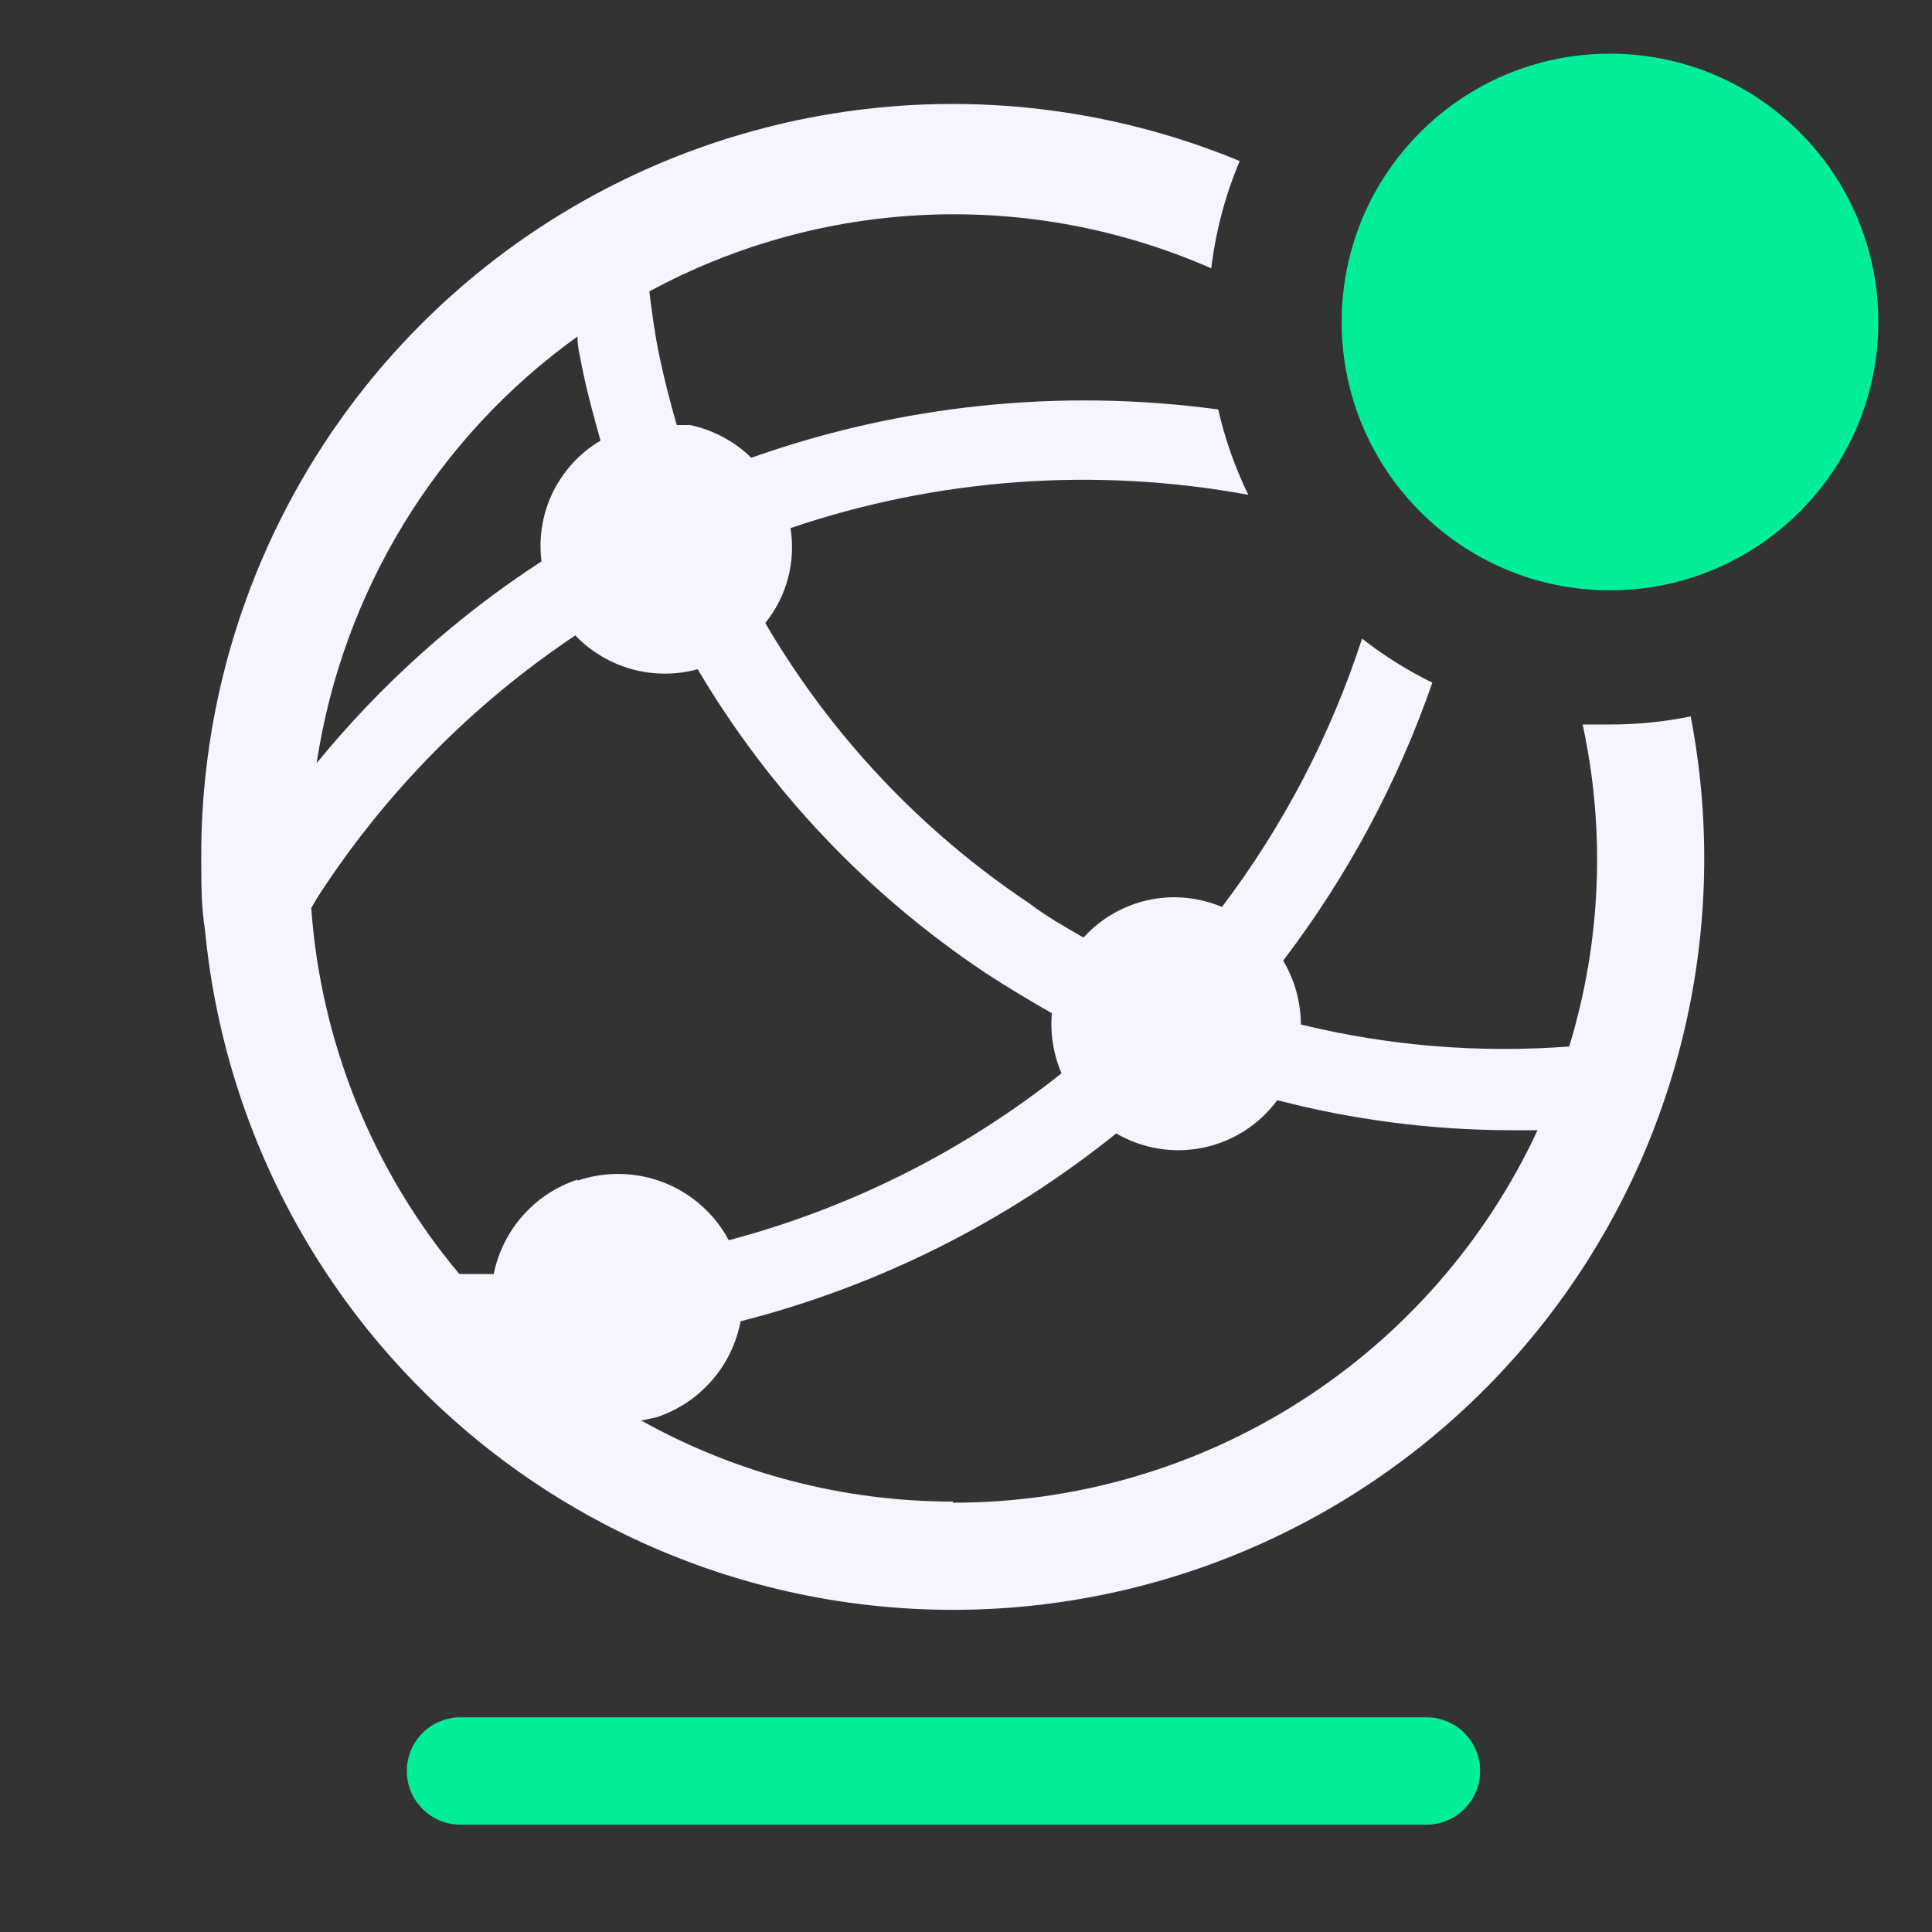 <svg width="47" height="47" viewBox="0 0 47 47" fill="none" xmlns="http://www.w3.org/2000/svg">
<rect x="0" y="0" width="47" height="47" fill="#333333" stroke="none"/>
<path d="M34.702 41.777H11.202C10.856 41.777 10.524 41.915 10.279 42.16C10.034 42.405 9.896 42.737 9.896 43.083C9.896 43.429 10.034 43.761 10.279 44.006C10.524 44.251 10.856 44.389 11.202 44.389H34.702C35.048 44.389 35.38 44.251 35.625 44.006C35.87 43.761 36.008 43.429 36.008 43.083C36.008 42.737 35.87 42.405 35.625 42.16C35.38 41.915 35.048 41.777 34.702 41.777V41.777Z" fill="#00EE98"/>
<path d="M41.125 17.429C40.48 17.56 39.824 17.625 39.166 17.625H38.501C39.063 20.221 38.95 22.918 38.174 25.458C35.984 25.624 33.781 25.444 31.646 24.923C31.645 24.376 31.496 23.839 31.216 23.369C32.776 21.322 34.002 19.039 34.845 16.607C34.24 16.31 33.666 15.951 33.135 15.536C32.37 17.887 31.219 20.093 29.727 22.064C29.158 21.823 28.528 21.765 27.924 21.898C27.321 22.032 26.774 22.35 26.359 22.808C25.902 22.547 25.445 22.286 25.053 21.985C22.418 20.227 20.217 17.892 18.617 15.157C18.876 14.837 19.064 14.465 19.17 14.067C19.275 13.669 19.296 13.253 19.231 12.847C22.813 11.632 26.647 11.354 30.367 12.037C30.045 11.375 29.8 10.679 29.636 9.961C25.81 9.443 21.916 9.845 18.278 11.136C17.867 10.736 17.351 10.46 16.789 10.34H16.463C16.306 9.792 16.163 9.243 16.045 8.682C15.928 8.12 15.862 7.624 15.797 7.089C17.882 5.96 20.198 5.323 22.567 5.226C24.936 5.129 27.296 5.574 29.466 6.528C29.574 5.629 29.807 4.751 30.158 3.917C27.375 2.766 24.35 2.32 21.354 2.62C18.357 2.92 15.48 3.956 12.98 5.635C10.48 7.315 8.434 9.586 7.024 12.247C5.613 14.909 4.882 17.877 4.896 20.889C4.896 21.476 4.896 22.051 4.987 22.625C5.223 25.088 5.956 27.478 7.142 29.649C8.329 31.821 9.944 33.729 11.889 35.257C13.835 36.786 16.071 37.904 18.461 38.543C20.852 39.182 23.347 39.329 25.796 38.975C28.245 38.621 30.596 37.774 32.708 36.484C34.82 35.194 36.648 33.489 38.081 31.472C39.514 29.455 40.523 27.168 41.046 24.75C41.569 22.331 41.596 19.832 41.125 17.403V17.429ZM14.048 8.186C14.048 8.46 14.126 8.747 14.178 9.021C14.296 9.596 14.452 10.157 14.609 10.719C14.109 11.015 13.707 11.45 13.451 11.973C13.196 12.494 13.1 13.08 13.173 13.656C11.107 15.001 9.262 16.657 7.703 18.565C8.015 16.499 8.737 14.517 9.827 12.734C10.916 10.952 12.351 9.405 14.048 8.186V8.186ZM14.048 28.696C13.536 28.865 13.077 29.167 12.72 29.57C12.362 29.974 12.117 30.465 12.011 30.994H11.175C9.067 28.479 7.806 25.363 7.572 22.09L7.716 21.842C9.351 19.307 11.488 17.134 13.995 15.458C14.371 15.85 14.847 16.134 15.37 16.279C15.895 16.424 16.448 16.424 16.972 16.28C18.718 19.231 21.105 21.752 23.957 23.657C24.492 24.009 25.04 24.335 25.589 24.649C25.545 25.148 25.626 25.651 25.824 26.111C23.434 28.008 20.679 29.391 17.729 30.171C17.387 29.532 16.829 29.036 16.155 28.77C15.48 28.505 14.733 28.488 14.048 28.722V28.696ZM23.186 36.529C20.531 36.53 17.92 35.852 15.601 34.558L15.967 34.48C16.486 34.309 16.951 34.002 17.311 33.591C17.672 33.18 17.915 32.68 18.017 32.143C21.355 31.291 24.471 29.733 27.155 27.573C27.793 27.946 28.546 28.069 29.269 27.92C29.992 27.77 30.634 27.359 31.072 26.764C32.914 27.243 34.809 27.488 36.712 27.495H37.404C36.144 30.205 34.134 32.499 31.612 34.104C29.091 35.71 26.163 36.56 23.174 36.556L23.186 36.529Z" fill="#F5F4FF"/>
<path d="M39.166 14.361C42.772 14.361 45.694 11.439 45.694 7.833C45.694 4.228 42.772 1.306 39.166 1.306C35.561 1.306 32.639 4.228 32.639 7.833C32.639 11.439 35.561 14.361 39.166 14.361Z" fill="#00EE98"/>
</svg>
